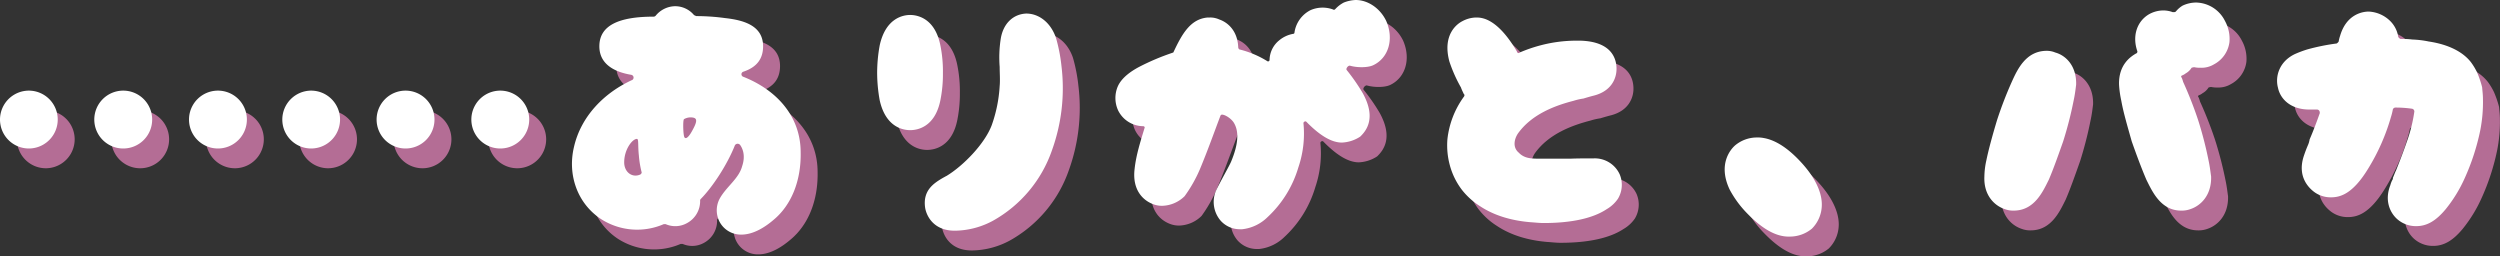 <svg xmlns="http://www.w3.org/2000/svg" viewBox="0 0 885.54 90.8"><rect x="0" y="0" width="885.54" height="90.8" fill="#333333" stroke="none"/><defs><style>.cls-1{fill:#b46d95;}.cls-2{fill:#fff;}</style></defs><title>アセット 13</title><g id="レイヤー_2" data-name="レイヤー 2"><g id="レイヤー_3" data-name="レイヤー 3"><path class="cls-1" d="M6,49.4A10.26,10.26,0,0,1,16.2,39.1a10.25,10.25,0,1,1,0,20.5A10.24,10.24,0,0,1,6,49.4ZM49.7,59.6A10.25,10.25,0,1,1,59.9,49.4,10.24,10.24,0,0,1,49.7,59.6ZM83.2,39.1a10.25,10.25,0,1,1,0,20.5,10.25,10.25,0,1,1,0-20.5Z"/><path class="cls-1" d="M106,49.4a10.26,10.26,0,0,1,10.2-10.3,10.25,10.25,0,1,1,0,20.5A10.24,10.24,0,0,1,106,49.4Zm43.7,10.2a10.25,10.25,0,1,1,10.2-10.2A10.24,10.24,0,0,1,149.7,59.6Zm33.51-20.5a10.25,10.25,0,1,1,0,20.5,10.25,10.25,0,1,1,0-20.5Z"/><path class="cls-1" d="M209.3,59.1c2.5-11,10.8-19.3,20.7-23.8a1,1,0,0,0-.4-1.8c-4.2-.7-11.3-2.8-11.3-10.1,0-7.5,7.1-10.5,19.2-10.5a1,1,0,0,0,.8-.4,9.08,9.08,0,0,1,6.8-3.3,8.72,8.72,0,0,1,6.7,3.1c.2.2.6.2.7.4a75.8,75.8,0,0,1,10.3.7c6.3.7,13.5,2.5,13.5,10,0,4.4-2.2,7.4-7,9a.94.94,0,0,0,0,1.8C280.9,38.8,289.61,48,289.61,61c.19,10.2-3.4,18.7-9.51,23.8-2.9,2.5-7.1,5.3-11.5,5.3a8.56,8.56,0,0,1-7.9-4.9,8.79,8.79,0,0,1,.1-7.6c2.3-4.4,6.9-7.2,8.1-11.8,1.3-3.9,0-6.4-.7-7.4a1.12,1.12,0,0,0-1.9.1c-2.6,6.6-7.8,14.7-12.2,19.1a1.29,1.29,0,0,0-.1.7,8.84,8.84,0,0,1-4.6,7.7,8.49,8.49,0,0,1-7.6.4h-.7a23.66,23.66,0,0,1-22.2-1.8C210.4,79,207,68.8,209.3,59.1Zm17.8,5.4c0,3.4,2.7,5.5,5.5,4.4a1,1,0,0,0,.7-.8,34.63,34.63,0,0,1-1-6c-.4-3.7,0-5.9-.7-5.9C230,56.2,227.1,59.9,227.1,64.5Zm21.4-8.8c.5.7,1.6-.3,2.8-2.6,1.9-3.4,1.4-4.1.4-4.4a4.71,4.71,0,0,0-3.4.5C247.8,49.5,248,55.4,248.5,55.7Z"/><path class="cls-1" d="M317.6,42.5a55.25,55.25,0,0,1-.9-9.7,54.32,54.32,0,0,1,.9-9.7c2.1-9.7,8.3-10.8,10.8-10.8s8.8,1.1,10.7,10.8a46.41,46.41,0,0,1,.9,9.7,47.09,47.09,0,0,1-.9,9.7c-1.9,9.5-8.1,10.6-10.7,10.6S319.7,52,317.6,42.5Zm61,17.8a45.6,45.6,0,0,1-20.9,24.9,28.93,28.93,0,0,1-13.1,3.51c-7.8.19-10.4-5.11-10.9-8.11-.9-6.2,3.1-8.7,6.3-10.6.4-.2.7-.4,1.3-.7,5.8-3.5,13.5-11.3,16-18a49.79,49.79,0,0,0,2.8-13.8c.2-2.2,0-4.5,0-6.8a42.75,42.75,0,0,1,.4-10.1c.9-5.3,4.4-8.6,9-8.8,4.6,0,8.8,3.3,10.6,8.8a58.12,58.12,0,0,1,1.9,9.9A64.76,64.76,0,0,1,378.6,60.3Z"/><path class="cls-1" d="M438.4,85.2a10.19,10.19,0,0,1-1.7-10.6c1.6-3.4,4.7-8.7,5.4-10.4,2.5-6,2.9-10.6.9-13.8-.9-1.4-3-2.8-4.2-2.8a.66.66,0,0,0-.5.4c-2.2,5.8-4.5,12.3-7.3,19a48.79,48.79,0,0,1-5.4,9.5,11.7,11.7,0,0,1-8,3.4,8.66,8.66,0,0,1-3.2-.6c-3.7-1.4-7.4-5.2-6.5-12.5.5-4.7,2-9.5,3.5-14.4.2-.4-.1-.7-.5-.7a10,10,0,0,1-8.8-5.5,10.49,10.49,0,0,1-.2-8.5c1.4-3.3,5-5.6,7.4-6.9a83.18,83.18,0,0,1,12-5.1c.2-.1.4-.1.4-.3,3-6.4,6-11.7,12.1-12.2h.7a7.67,7.67,0,0,1,3.4.7c3.2,1.1,6.5,4.2,6.7,9.9a1,1,0,0,0,.4.7,34.37,34.37,0,0,1,9.8,4.1.53.53,0,0,0,.9-.4,9.13,9.13,0,0,1,3.4-6.9A10.6,10.6,0,0,1,464,19a.55.55,0,0,0,.5-.3,10.55,10.55,0,0,1,5.7-8.1,10.59,10.59,0,0,1,4.2-.9,10.72,10.72,0,0,1,3.9.7c.2.2.5,0,.7-.2a10.93,10.93,0,0,1,3-2.3,12.67,12.67,0,0,1,4.21-.9c4.4,0,8.7,3,10.8,7.4,2.8,6.4.9,13.1-4.6,15.7-1.91.9-5.61.9-8.11.2-.7-.3-1.8,1.1-1.2,1.6a67.51,67.51,0,0,1,5.61,8.1c4.8,8.7,1.4,13.2-.91,15.4a12.77,12.77,0,0,1-6.5,2.1c-3.5,0-7.6-2.3-12.5-7.3-.4-.5-1.1,0-1.1.4a37.2,37.2,0,0,1-1.8,15.7A39.09,39.09,0,0,1,455,83.9a15.14,15.14,0,0,1-9,4.3h-.9A9.1,9.1,0,0,1,438.4,85.2Z"/><path class="cls-1" d="M548,85.7c-7-.6-13-2.5-17.8-5.7a25.33,25.33,0,0,1-6.4-5.8,25.05,25.05,0,0,1-4.2-8.5,26.89,26.89,0,0,1-.9-9.4,31.38,31.38,0,0,1,5.8-15c.4-.5.2-.9,0-1-.3-.7-.7-1.4-1-2.3a51.27,51.27,0,0,1-4.1-9.2c-2.6-9.6,2.8-13.4,4.6-14.3a10.7,10.7,0,0,1,4.8-1.3c1.9,0,7.4,0,14.5,12a.66.66,0,0,0,.7.6.37.37,0,0,0,.3-.2,52.43,52.43,0,0,1,7.6-2.6,50.26,50.26,0,0,1,12.4-1.6h1.4c11.3.3,12.9,6.5,12.9,10s-1.9,7.8-7.8,9.4c-1.2.3-2.6.7-3.9,1.1a22.07,22.07,0,0,0-3.5.8c-6.2,1.6-14.8,4.6-19.8,11.7-1.2,1.9-1.9,4.8.4,6.7,1.9,2,4.4,2.1,6.9,2.1h11.5c2.6-.1,5.4-.1,8.1-.1a9.71,9.71,0,0,1,9.2,5.6,9.55,9.55,0,0,1-.6,8.7,12.28,12.28,0,0,1-4,3.7c-4.8,3.2-12.4,4.9-22.3,4.9C551.2,86,549.6,85.8,548,85.7Z"/><path class="cls-1" d="M643.9,64.4c6.3,6.8,7.6,12.3,7.4,15.7a12,12,0,0,1-3.5,7.9,12.22,12.22,0,0,1-7.8,2.8,11.4,11.4,0,0,1-2.6-.2c-5.5-1-10.4-5.8-12.9-8.4a36.63,36.63,0,0,1-5.8-8c-4.3-9,.3-14.3,1.9-15.7a12,12,0,0,1,7.6-2.8,11,11,0,0,1,2.6.2C636.5,56.9,641.4,61.7,643.9,64.4Z"/><path class="cls-1" d="M719.3,81.6a8.4,8.4,0,0,1-3.1-.5c-3.7-1.2-7.6-4.9-7.3-11.6a28.07,28.07,0,0,1,.7-5.7c.8-3.9,2.2-9,3.8-14.3A138.09,138.09,0,0,1,718.6,36c2-4.4,5-11,12.4-11a7.65,7.65,0,0,1,3,.6c3.7,1,7.6,4.7,7.4,11.4-.2,1.6-.4,3.4-.9,5.7a133.77,133.77,0,0,1-3.7,14.4c-1.8,5.1-3.5,9.9-5.1,13.6C729.6,74.9,726.6,81.6,719.3,81.6Zm47-10.9c-1.6-3.7-3.4-8.5-5.2-13.6-1.5-5.3-3-10.4-3.7-14.4a36.66,36.66,0,0,1-.8-5.7c-.2-7.2,4.2-10,6.1-11.1.2,0,.4-.3.4-.7-1.8-5.1-.4-10.2,3.7-12.9a10.4,10.4,0,0,1,5.5-1.6,9.6,9.6,0,0,1,3.3.6h.4a1.08,1.08,0,0,0,.7-.2A9.29,9.29,0,0,1,779.1,9a11.25,11.25,0,0,1,4.8-1.1,11.69,11.69,0,0,1,10.21,6.5,13.27,13.27,0,0,1,1.6,7.5,10.43,10.43,0,0,1-5.5,7.9A8.5,8.5,0,0,1,785.5,31a9.63,9.63,0,0,1-2.29-.2,4.26,4.26,0,0,0-.91.2,5.78,5.78,0,0,1-2.1,2,4.73,4.73,0,0,1-1.2.7c-.2,0-.2.1-.4.3,0,.2,0,.4.2.5a13.08,13.08,0,0,1,.5,1.5,136.52,136.52,0,0,1,5.3,13.5,133.91,133.91,0,0,1,3.7,14.3c.5,2.3.7,4.3.91,5.7.2,6.7-3.71,10.4-7.41,11.6a8.89,8.89,0,0,1-3.2.5C771.4,81.6,768.4,74.9,766.3,70.7Z"/><path class="cls-1" d="M884.5,53.4A80,80,0,0,1,879,70.2a49.3,49.3,0,0,1-6.7,10.9c-3.5,4.2-6.7,6-10.4,6a10,10,0,0,1-6.9-2.6c-2.5-2.3-4.4-6.6-2.3-11.9a8.49,8.49,0,0,1,.9-2.2V70c.4-.9.7-1.8,1.1-2.6,1.2-3,2.6-6.6,3.8-10.1a53.36,53.36,0,0,0,2.7-10.8,1,1,0,0,0-.9-1,41.83,41.83,0,0,0-5.6-.4h-.2a1,1,0,0,0-.9.6,22.91,22.91,0,0,1-.7,2.8,73,73,0,0,1-8.1,18.3c-5.5,9-9.9,10.1-13.2,10.1a9.84,9.84,0,0,1-6-2c-1.8-1.4-5.9-5.3-3.6-12.5.4-1.2.9-2.6,1.6-4.2a7.76,7.76,0,0,0,.5-1.8c1.3-3,2.5-6.2,3.6-9.3a1.34,1.34,0,0,0-.2-.9,1,1,0,0,0-.7-.4H824c-6.7,0-10.3-3.8-11.1-7.7-1.1-4.1.5-9.4,6.1-12a40,40,0,0,1,4.3-1.6,75.44,75.44,0,0,1,10.4-2.1,2.34,2.34,0,0,0,.7-.7,11.7,11.7,0,0,1,.5-2c2.3-7.9,8.3-8.6,10.1-8.6a11.57,11.57,0,0,1,7.5,3.2,10,10,0,0,1,3,5.8c.2.3.6.7.9.7a27.48,27.48,0,0,1,4.1.2,34.11,34.11,0,0,1,5.8.7c6.7,1,12,3.5,15,7.4a22.27,22.27,0,0,1,2.1,3.5,34.2,34.2,0,0,1,1.81,5.3c.09,1.2.29,2.6.29,4.1A51.77,51.77,0,0,1,884.5,53.4Z"/><path class="cls-2" d="M0,42.4A10.26,10.26,0,0,1,10.2,32.1a10.25,10.25,0,1,1,0,20.5A10.24,10.24,0,0,1,0,42.4ZM43.7,52.6A10.25,10.25,0,1,1,53.9,42.4,10.24,10.24,0,0,1,43.7,52.6ZM77.2,32.1a10.25,10.25,0,1,1,0,20.5,10.25,10.25,0,1,1,0-20.5Z"/><path class="cls-2" d="M100,42.4a10.26,10.26,0,0,1,10.2-10.3,10.25,10.25,0,1,1,0,20.5A10.24,10.24,0,0,1,100,42.4Zm43.7,10.2a10.25,10.25,0,1,1,10.2-10.2A10.24,10.24,0,0,1,143.7,52.6Zm33.51-20.5a10.25,10.25,0,1,1,0,20.5,10.25,10.25,0,1,1,0-20.5Z"/><path class="cls-2" d="M203.3,52.1c2.5-11,10.8-19.3,20.7-23.8a1,1,0,0,0-.4-1.8c-4.2-.7-11.3-2.8-11.3-10.1,0-7.5,7.1-10.5,19.2-10.5a1,1,0,0,0,.8-.4,9.08,9.08,0,0,1,6.8-3.3,8.72,8.72,0,0,1,6.7,3.1c.2.2.6.2.7.4a75.8,75.8,0,0,1,10.3.7c6.3.7,13.5,2.5,13.5,10,0,4.4-2.2,7.4-7,9a.94.94,0,0,0,0,1.8C274.9,31.8,283.61,41,283.61,54c.19,10.2-3.4,18.7-9.51,23.8-2.9,2.5-7.1,5.3-11.5,5.3a8.56,8.56,0,0,1-7.9-4.9,8.79,8.79,0,0,1,.1-7.6c2.3-4.4,6.9-7.2,8.1-11.8,1.3-3.9,0-6.4-.7-7.4a1.12,1.12,0,0,0-1.9.1c-2.6,6.6-7.8,14.7-12.2,19.1a1.29,1.29,0,0,0-.1.7,8.84,8.84,0,0,1-4.6,7.7,8.49,8.49,0,0,1-7.6.4h-.7a23.66,23.66,0,0,1-22.2-1.8C204.4,72,201,61.8,203.3,52.1Zm17.8,5.4c0,3.4,2.7,5.5,5.5,4.4a1,1,0,0,0,.7-.8,34.63,34.63,0,0,1-1-6c-.4-3.7,0-5.9-.7-5.9C224,49.2,221.1,52.9,221.1,57.5Zm21.4-8.8c.5.7,1.6-.3,2.8-2.6,1.9-3.4,1.4-4.1.4-4.4a4.71,4.71,0,0,0-3.4.5C241.8,42.5,242,48.4,242.5,48.7Z"/><path class="cls-2" d="M311.6,35.5a55.25,55.25,0,0,1-.9-9.7,54.32,54.32,0,0,1,.9-9.7c2.1-9.7,8.3-10.8,10.8-10.8s8.8,1.1,10.7,10.8a46.41,46.41,0,0,1,.9,9.7,47.09,47.09,0,0,1-.9,9.7c-1.9,9.5-8.1,10.6-10.7,10.6S313.7,45,311.6,35.5Zm61,17.8a45.6,45.6,0,0,1-20.9,24.9,28.93,28.93,0,0,1-13.1,3.51c-7.8.19-10.4-5.11-10.9-8.11-.9-6.2,3.1-8.7,6.3-10.6.4-.2.7-.4,1.3-.7,5.8-3.5,13.5-11.3,16-18a49.79,49.79,0,0,0,2.8-13.8c.2-2.2,0-4.5,0-6.8a42.75,42.75,0,0,1,.4-10.1c.9-5.3,4.4-8.6,9-8.8,4.6,0,8.8,3.3,10.6,8.8a58.12,58.12,0,0,1,1.9,9.9A64.76,64.76,0,0,1,372.6,53.3Z"/><path class="cls-2" d="M432.4,78.2a10.19,10.19,0,0,1-1.7-10.6c1.6-3.4,4.7-8.7,5.4-10.4,2.5-6,2.9-10.6.9-13.8-.9-1.4-3-2.8-4.2-2.8a.66.66,0,0,0-.5.4c-2.2,5.8-4.5,12.3-7.3,19a48.79,48.79,0,0,1-5.4,9.5,11.7,11.7,0,0,1-8,3.4,8.66,8.66,0,0,1-3.2-.6c-3.7-1.4-7.4-5.2-6.5-12.5.5-4.7,2-9.5,3.5-14.4.2-.4-.1-.7-.5-.7a10,10,0,0,1-8.8-5.5,10.49,10.49,0,0,1-.2-8.5c1.4-3.3,5-5.6,7.4-6.9a83.18,83.18,0,0,1,12-5.1c.2-.1.4-.1.4-.3,3-6.4,6-11.7,12.1-12.2h.7a7.67,7.67,0,0,1,3.4.7c3.2,1.1,6.5,4.2,6.7,9.9a1,1,0,0,0,.4.7,34.37,34.37,0,0,1,9.8,4.1.53.53,0,0,0,.9-.4,9.13,9.13,0,0,1,3.4-6.9A10.6,10.6,0,0,1,458,12a.55.55,0,0,0,.5-.3,10.55,10.55,0,0,1,5.7-8.1,10.59,10.59,0,0,1,4.2-.9,10.72,10.72,0,0,1,3.9.7c.2.2.5,0,.7-.2a10.93,10.93,0,0,1,3-2.3,12.67,12.67,0,0,1,4.21-.9c4.4,0,8.7,3,10.8,7.4,2.8,6.4.9,13.1-4.6,15.7-1.91.9-5.61.9-8.11.2-.7-.3-1.8,1.1-1.2,1.6a67.51,67.51,0,0,1,5.61,8.1c4.8,8.7,1.4,13.2-.91,15.4a12.77,12.77,0,0,1-6.5,2.1c-3.5,0-7.6-2.3-12.5-7.3-.4-.5-1.1,0-1.1.4a37.2,37.2,0,0,1-1.8,15.7A39.09,39.09,0,0,1,449,76.9a15.14,15.14,0,0,1-9,4.3h-.9A9.1,9.1,0,0,1,432.4,78.2Z"/><path class="cls-2" d="M542,78.7c-7-.6-13-2.5-17.8-5.7a25.33,25.33,0,0,1-6.4-5.8,25.05,25.05,0,0,1-4.2-8.5,26.89,26.89,0,0,1-.9-9.4,31.38,31.38,0,0,1,5.8-15c.4-.5.2-.9,0-1-.3-.7-.7-1.4-1-2.3a51.27,51.27,0,0,1-4.1-9.2c-2.6-9.6,2.8-13.4,4.6-14.3a10.7,10.7,0,0,1,4.8-1.3c1.9,0,7.4,0,14.5,12a.66.66,0,0,0,.7.6.37.37,0,0,0,.3-.2,52.43,52.43,0,0,1,7.6-2.6,50.26,50.26,0,0,1,12.4-1.6h1.4c11.3.3,12.9,6.5,12.9,10s-1.9,7.8-7.8,9.4c-1.2.3-2.6.7-3.9,1.1a22.07,22.07,0,0,0-3.5.8c-6.2,1.6-14.8,4.6-19.8,11.7-1.2,1.9-1.9,4.8.4,6.7,1.9,2,4.4,2.1,6.9,2.1h11.5c2.6-.1,5.4-.1,8.1-.1a9.71,9.71,0,0,1,9.2,5.6,9.55,9.55,0,0,1-.6,8.7,12.28,12.28,0,0,1-4,3.7c-4.8,3.2-12.4,4.9-22.3,4.9C545.2,79,543.6,78.8,542,78.7Z"/><path class="cls-2" d="M637.9,57.4c6.3,6.8,7.6,12.3,7.4,15.7a12,12,0,0,1-3.5,7.9,12.22,12.22,0,0,1-7.8,2.8,11.4,11.4,0,0,1-2.6-.2c-5.5-1-10.4-5.8-12.9-8.4a36.63,36.63,0,0,1-5.8-8c-4.3-9,.3-14.3,1.9-15.7a12,12,0,0,1,7.6-2.8,11,11,0,0,1,2.6.2C630.5,49.9,635.4,54.7,637.9,57.4Z"/><path class="cls-2" d="M713.3,74.6a8.4,8.4,0,0,1-3.1-.5c-3.7-1.2-7.6-4.9-7.3-11.6a28.07,28.07,0,0,1,.7-5.7c.8-3.9,2.2-9,3.8-14.3A138.09,138.09,0,0,1,712.6,29c2-4.4,5-11,12.4-11a7.65,7.65,0,0,1,3,.6c3.7,1,7.6,4.7,7.4,11.4-.2,1.6-.4,3.4-.9,5.7a133.77,133.77,0,0,1-3.7,14.4c-1.8,5.1-3.5,9.9-5.1,13.6C723.6,67.9,720.6,74.6,713.3,74.6Zm47-10.9c-1.6-3.7-3.4-8.5-5.2-13.6-1.5-5.3-3-10.4-3.7-14.4a36.66,36.66,0,0,1-.8-5.7c-.2-7.2,4.2-10,6.1-11.1.2,0,.4-.3.4-.7-1.8-5.1-.4-10.2,3.7-12.9a10.4,10.4,0,0,1,5.5-1.6,9.6,9.6,0,0,1,3.3.6h.4a1.08,1.08,0,0,0,.7-.2A9.29,9.29,0,0,1,773.1,2,11.25,11.25,0,0,1,777.9.9a11.69,11.69,0,0,1,10.21,6.5,13.27,13.27,0,0,1,1.6,7.5,10.43,10.43,0,0,1-5.5,7.9A8.5,8.5,0,0,1,779.5,24a9.63,9.63,0,0,1-2.29-.2,4.26,4.26,0,0,0-.91.2,5.78,5.78,0,0,1-2.1,2,4.73,4.73,0,0,1-1.2.7c-.2,0-.2.1-.4.3,0,.2,0,.4.2.5a13.08,13.08,0,0,1,.5,1.5,136.52,136.52,0,0,1,5.3,13.5,133.91,133.91,0,0,1,3.7,14.3c.5,2.3.7,4.3.91,5.7.2,6.7-3.71,10.4-7.41,11.6a8.89,8.89,0,0,1-3.2.5C765.4,74.6,762.4,67.9,760.3,63.7Z"/><path class="cls-2" d="M878.5,46.4A80,80,0,0,1,873,63.2a49.3,49.3,0,0,1-6.7,10.9c-3.5,4.2-6.7,6-10.4,6a10,10,0,0,1-6.9-2.6c-2.5-2.3-4.4-6.6-2.3-11.9a8.49,8.49,0,0,1,.9-2.2V63c.4-.9.7-1.8,1.1-2.6,1.2-3,2.6-6.6,3.8-10.1a53.36,53.36,0,0,0,2.7-10.8,1,1,0,0,0-.9-1,41.83,41.83,0,0,0-5.6-.4h-.2a1,1,0,0,0-.9.6,22.91,22.91,0,0,1-.7,2.8,73,73,0,0,1-8.1,18.3c-5.5,9-9.9,10.1-13.2,10.1a9.84,9.84,0,0,1-6-2c-1.8-1.4-5.9-5.3-3.6-12.5.4-1.2.9-2.6,1.6-4.2a7.76,7.76,0,0,0,.5-1.8c1.3-3,2.5-6.2,3.6-9.3a1.34,1.34,0,0,0-.2-.9,1,1,0,0,0-.7-.4H818c-6.7,0-10.3-3.8-11.1-7.7-1.1-4.1.5-9.4,6.1-12a40,40,0,0,1,4.3-1.6,75.44,75.44,0,0,1,10.4-2.1,2.34,2.34,0,0,0,.7-.7,11.7,11.7,0,0,1,.5-2c2.3-7.9,8.3-8.6,10.1-8.6a11.57,11.57,0,0,1,7.5,3.2,10,10,0,0,1,3,5.8c.2.3.6.7.9.7a27.48,27.48,0,0,1,4.1.2,34.11,34.11,0,0,1,5.8.7c6.7,1,12,3.5,15,7.4a22.27,22.27,0,0,1,2.1,3.5,34.2,34.2,0,0,1,1.81,5.3c.09,1.2.29,2.6.29,4.1A51.77,51.77,0,0,1,878.5,46.4Z"/></g></g></svg>